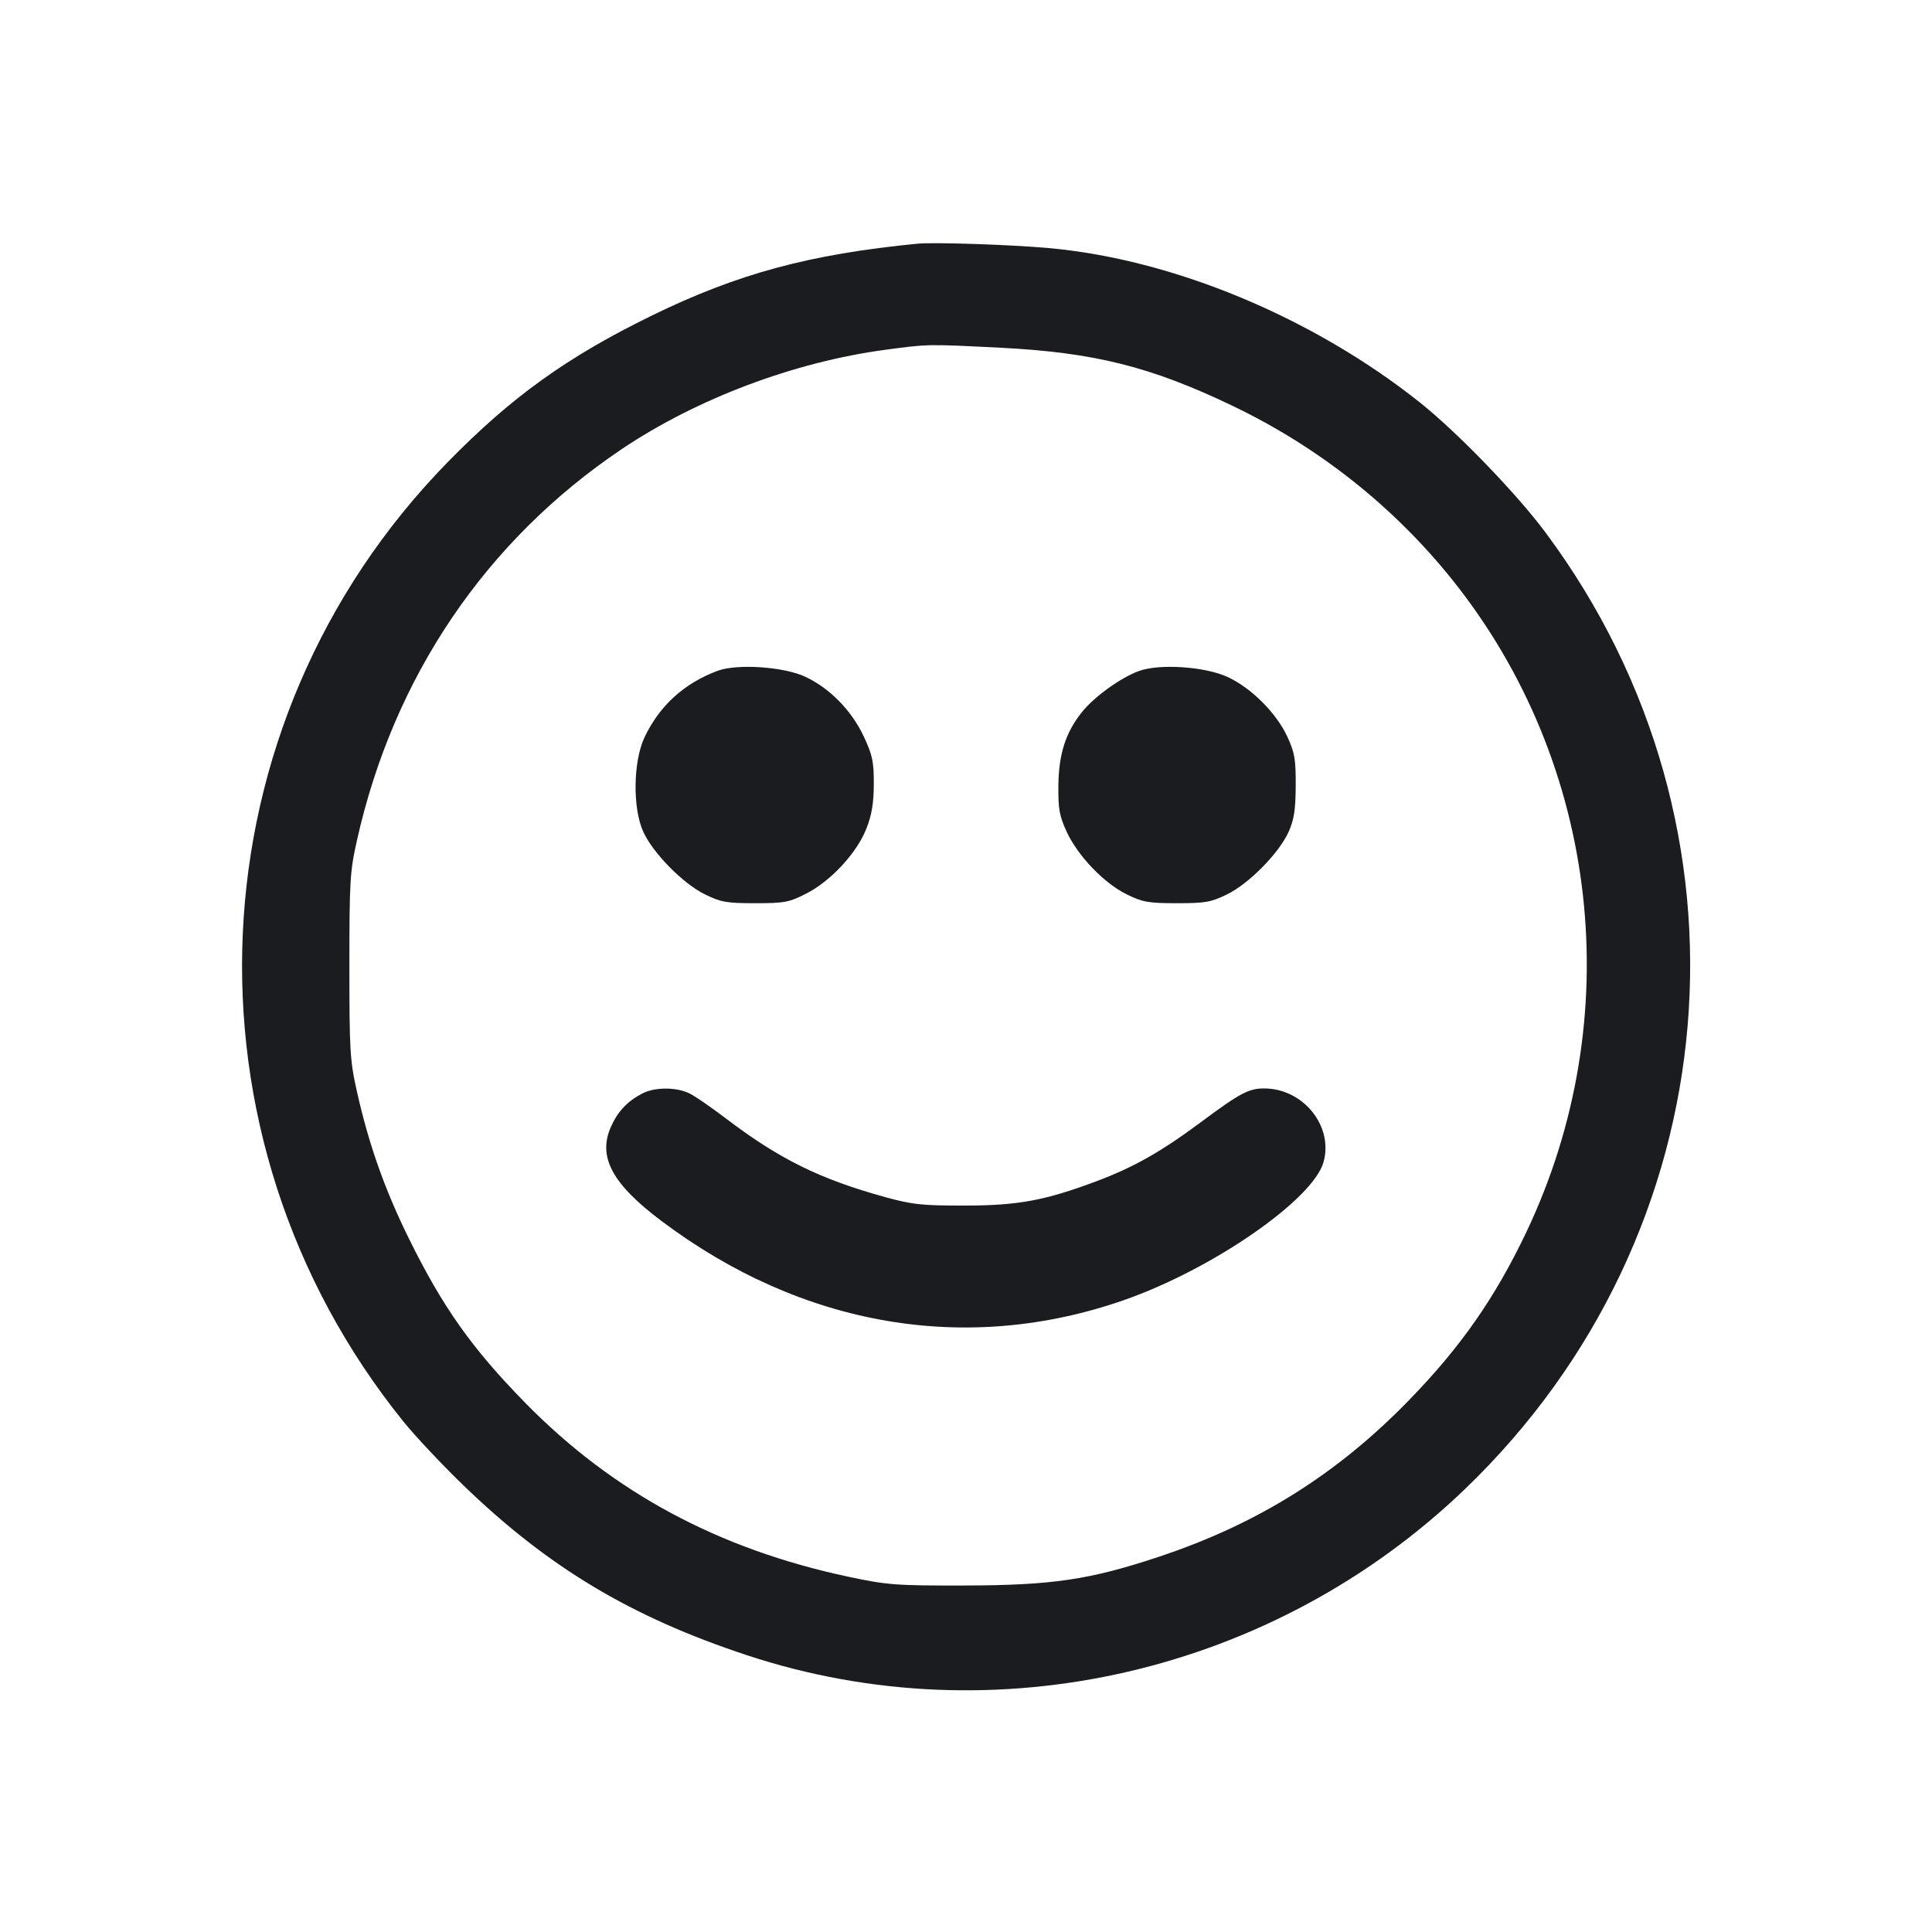 <svg width="32" height="32" viewBox="0 0 32 32" fill="none" xmlns="http://www.w3.org/2000/svg"><path d="M15.200 4.036 C 13.408 4.211,12.223 4.531,10.800 5.225 C 9.395 5.911,8.472 6.573,7.409 7.661 C 3.169 12.002,2.858 18.806,6.683 23.547 C 6.872 23.781,7.312 24.250,7.660 24.587 C 9.073 25.956,10.442 26.778,12.373 27.416 C 16.485 28.774,21.093 27.708,24.261 24.667 C 28.674 20.431,29.243 13.723,25.604 8.827 C 25.127 8.183,24.141 7.163,23.520 6.668 C 21.750 5.259,19.433 4.294,17.371 4.109 C 16.741 4.052,15.473 4.010,15.200 4.036 M16.578 5.760 C 18.122 5.838,19.065 6.074,20.415 6.722 C 21.839 7.404,23.086 8.392,24.058 9.607 C 26.496 12.655,26.971 16.856,25.279 20.412 C 24.764 21.494,24.194 22.311,23.337 23.192 C 22.146 24.417,20.831 25.241,19.198 25.784 C 18.051 26.166,17.429 26.258,15.973 26.261 C 14.832 26.263,14.699 26.253,14.053 26.116 C 11.904 25.659,10.160 24.722,8.710 23.246 C 7.818 22.337,7.335 21.656,6.769 20.507 C 6.370 19.696,6.108 18.954,5.912 18.080 C 5.796 17.564,5.787 17.401,5.787 16.000 C 5.787 14.599,5.796 14.436,5.912 13.920 C 6.518 11.210,8.045 8.954,10.299 7.438 C 11.539 6.604,13.156 5.995,14.667 5.793 C 15.376 5.698,15.350 5.698,16.578 5.760 M11.885 11.111 C 11.330 11.318,10.922 11.690,10.675 12.213 C 10.487 12.612,10.476 13.383,10.654 13.775 C 10.813 14.128,11.312 14.635,11.675 14.813 C 11.940 14.943,12.033 14.960,12.507 14.960 C 12.992 14.960,13.068 14.946,13.351 14.802 C 13.759 14.596,14.194 14.126,14.351 13.722 C 14.440 13.494,14.472 13.301,14.473 12.985 C 14.474 12.615,14.451 12.507,14.307 12.199 C 14.105 11.767,13.739 11.394,13.333 11.207 C 12.977 11.042,12.206 10.991,11.885 11.111 M18.859 11.116 C 18.558 11.227,18.123 11.541,17.921 11.794 C 17.651 12.130,17.536 12.488,17.530 13.013 C 17.526 13.397,17.547 13.514,17.666 13.773 C 17.851 14.176,18.285 14.628,18.661 14.813 C 18.927 14.943,19.020 14.960,19.493 14.960 C 19.967 14.960,20.060 14.943,20.325 14.813 C 20.689 14.635,21.188 14.127,21.345 13.775 C 21.434 13.575,21.459 13.412,21.461 13.013 C 21.463 12.574,21.444 12.466,21.322 12.201 C 21.140 11.809,20.723 11.392,20.333 11.213 C 19.956 11.039,19.199 10.989,18.859 11.116 M10.640 18.111 C 10.392 18.239,10.235 18.406,10.121 18.659 C 9.896 19.159,10.137 19.609,10.961 20.227 C 13.291 21.976,16.011 22.441,18.613 21.535 C 20.079 21.025,21.754 19.866,21.923 19.244 C 22.086 18.651,21.587 18.032,20.944 18.028 C 20.685 18.026,20.537 18.105,19.887 18.589 C 19.235 19.074,18.780 19.332,18.174 19.560 C 17.310 19.885,16.862 19.968,15.973 19.968 C 15.271 19.969,15.111 19.952,14.658 19.827 C 13.581 19.530,12.905 19.196,12.027 18.528 C 11.792 18.349,11.523 18.163,11.429 18.115 C 11.215 18.004,10.849 18.002,10.640 18.111 " fill="#1A1C1F" stroke="none" fill-rule="evenodd"></path></svg>